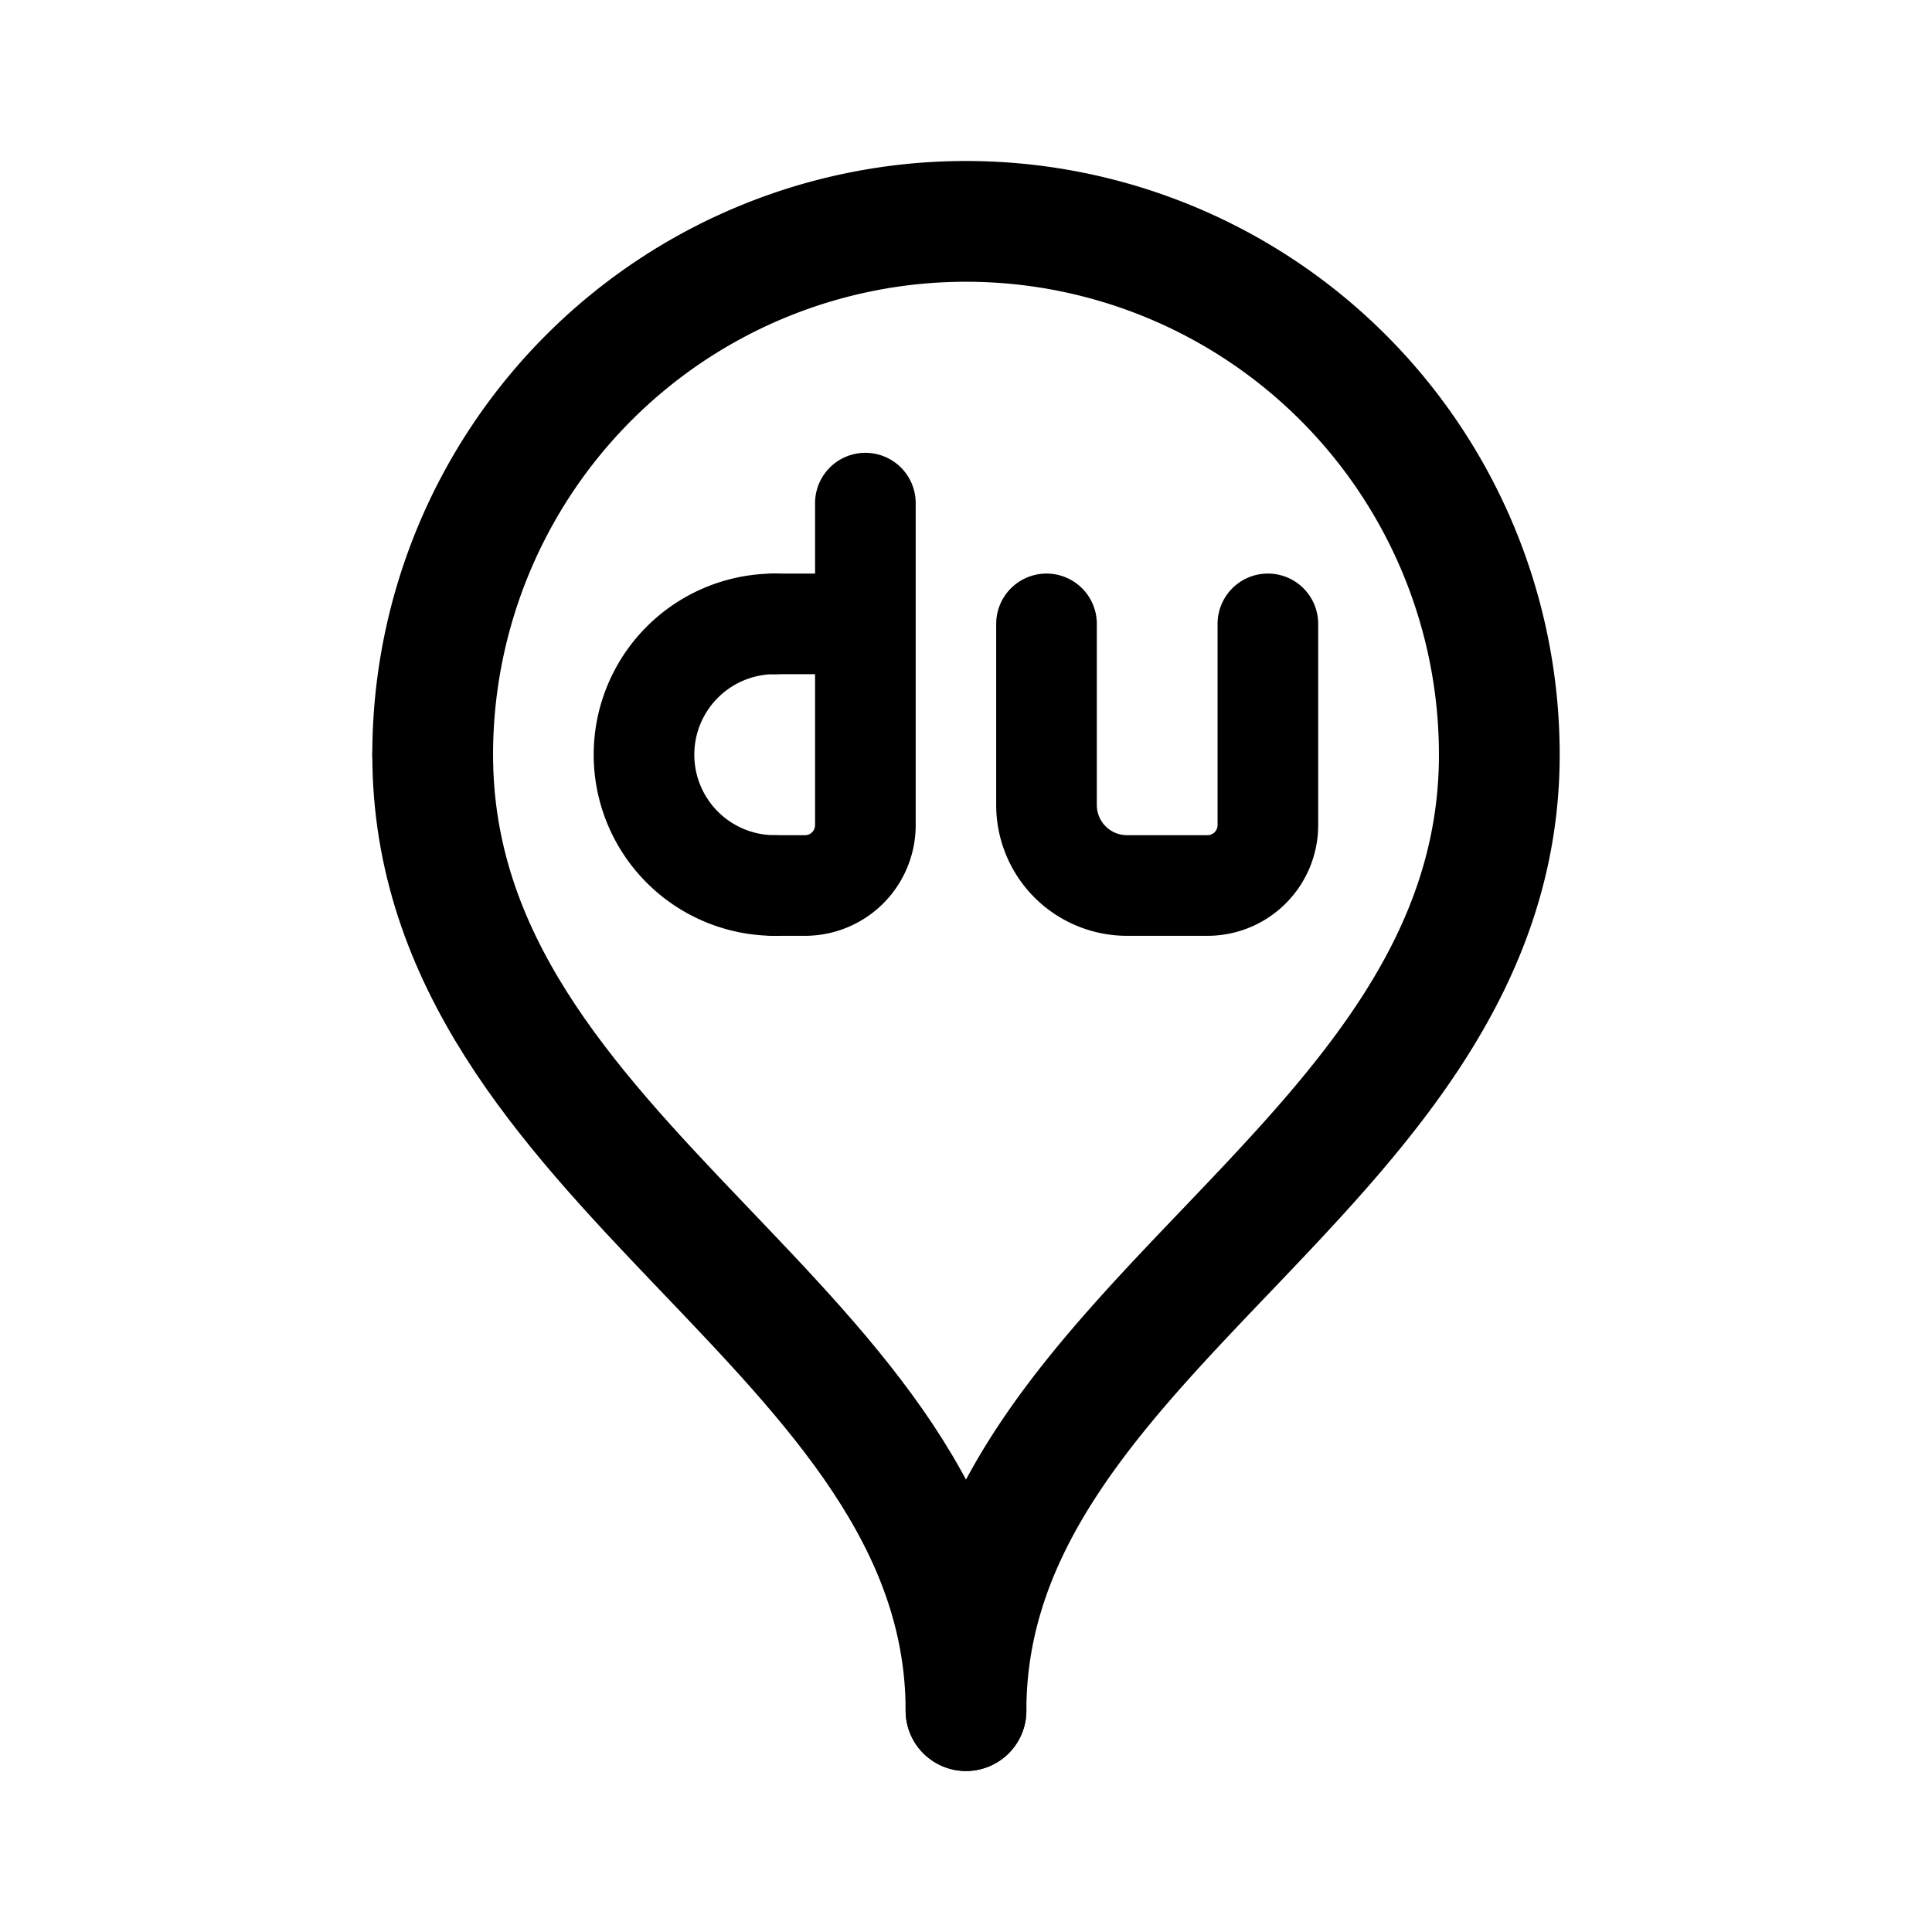 <svg width="192" height="192" fill="none" xmlns="http://www.w3.org/2000/svg"><path d="M43 75c0 41 53 57 53 95" stroke="#000" stroke-width="12" stroke-linecap="round" stroke-linejoin="round"/><path d="M86 50v32a6 6 0 0 1-6 6h-3m0-26h9m40 0v20a6 6 0 0 1-6 6h-8a8 8 0 0 1-8-8V62" stroke="#000" stroke-width="10" stroke-linecap="round" stroke-linejoin="round"/><path d="M149 75c0 41-53 57-53 95m53-95a53.009 53.009 0 0 0-15.523-37.477A53.01 53.01 0 0 0 96 22a53 53 0 0 0-53 53" stroke="#000" stroke-width="12" stroke-linecap="round" stroke-linejoin="round"/><path d="M77 62a13 13 0 0 0 0 26" stroke="#000" stroke-width="10" stroke-linecap="round" stroke-linejoin="round"/></svg>
